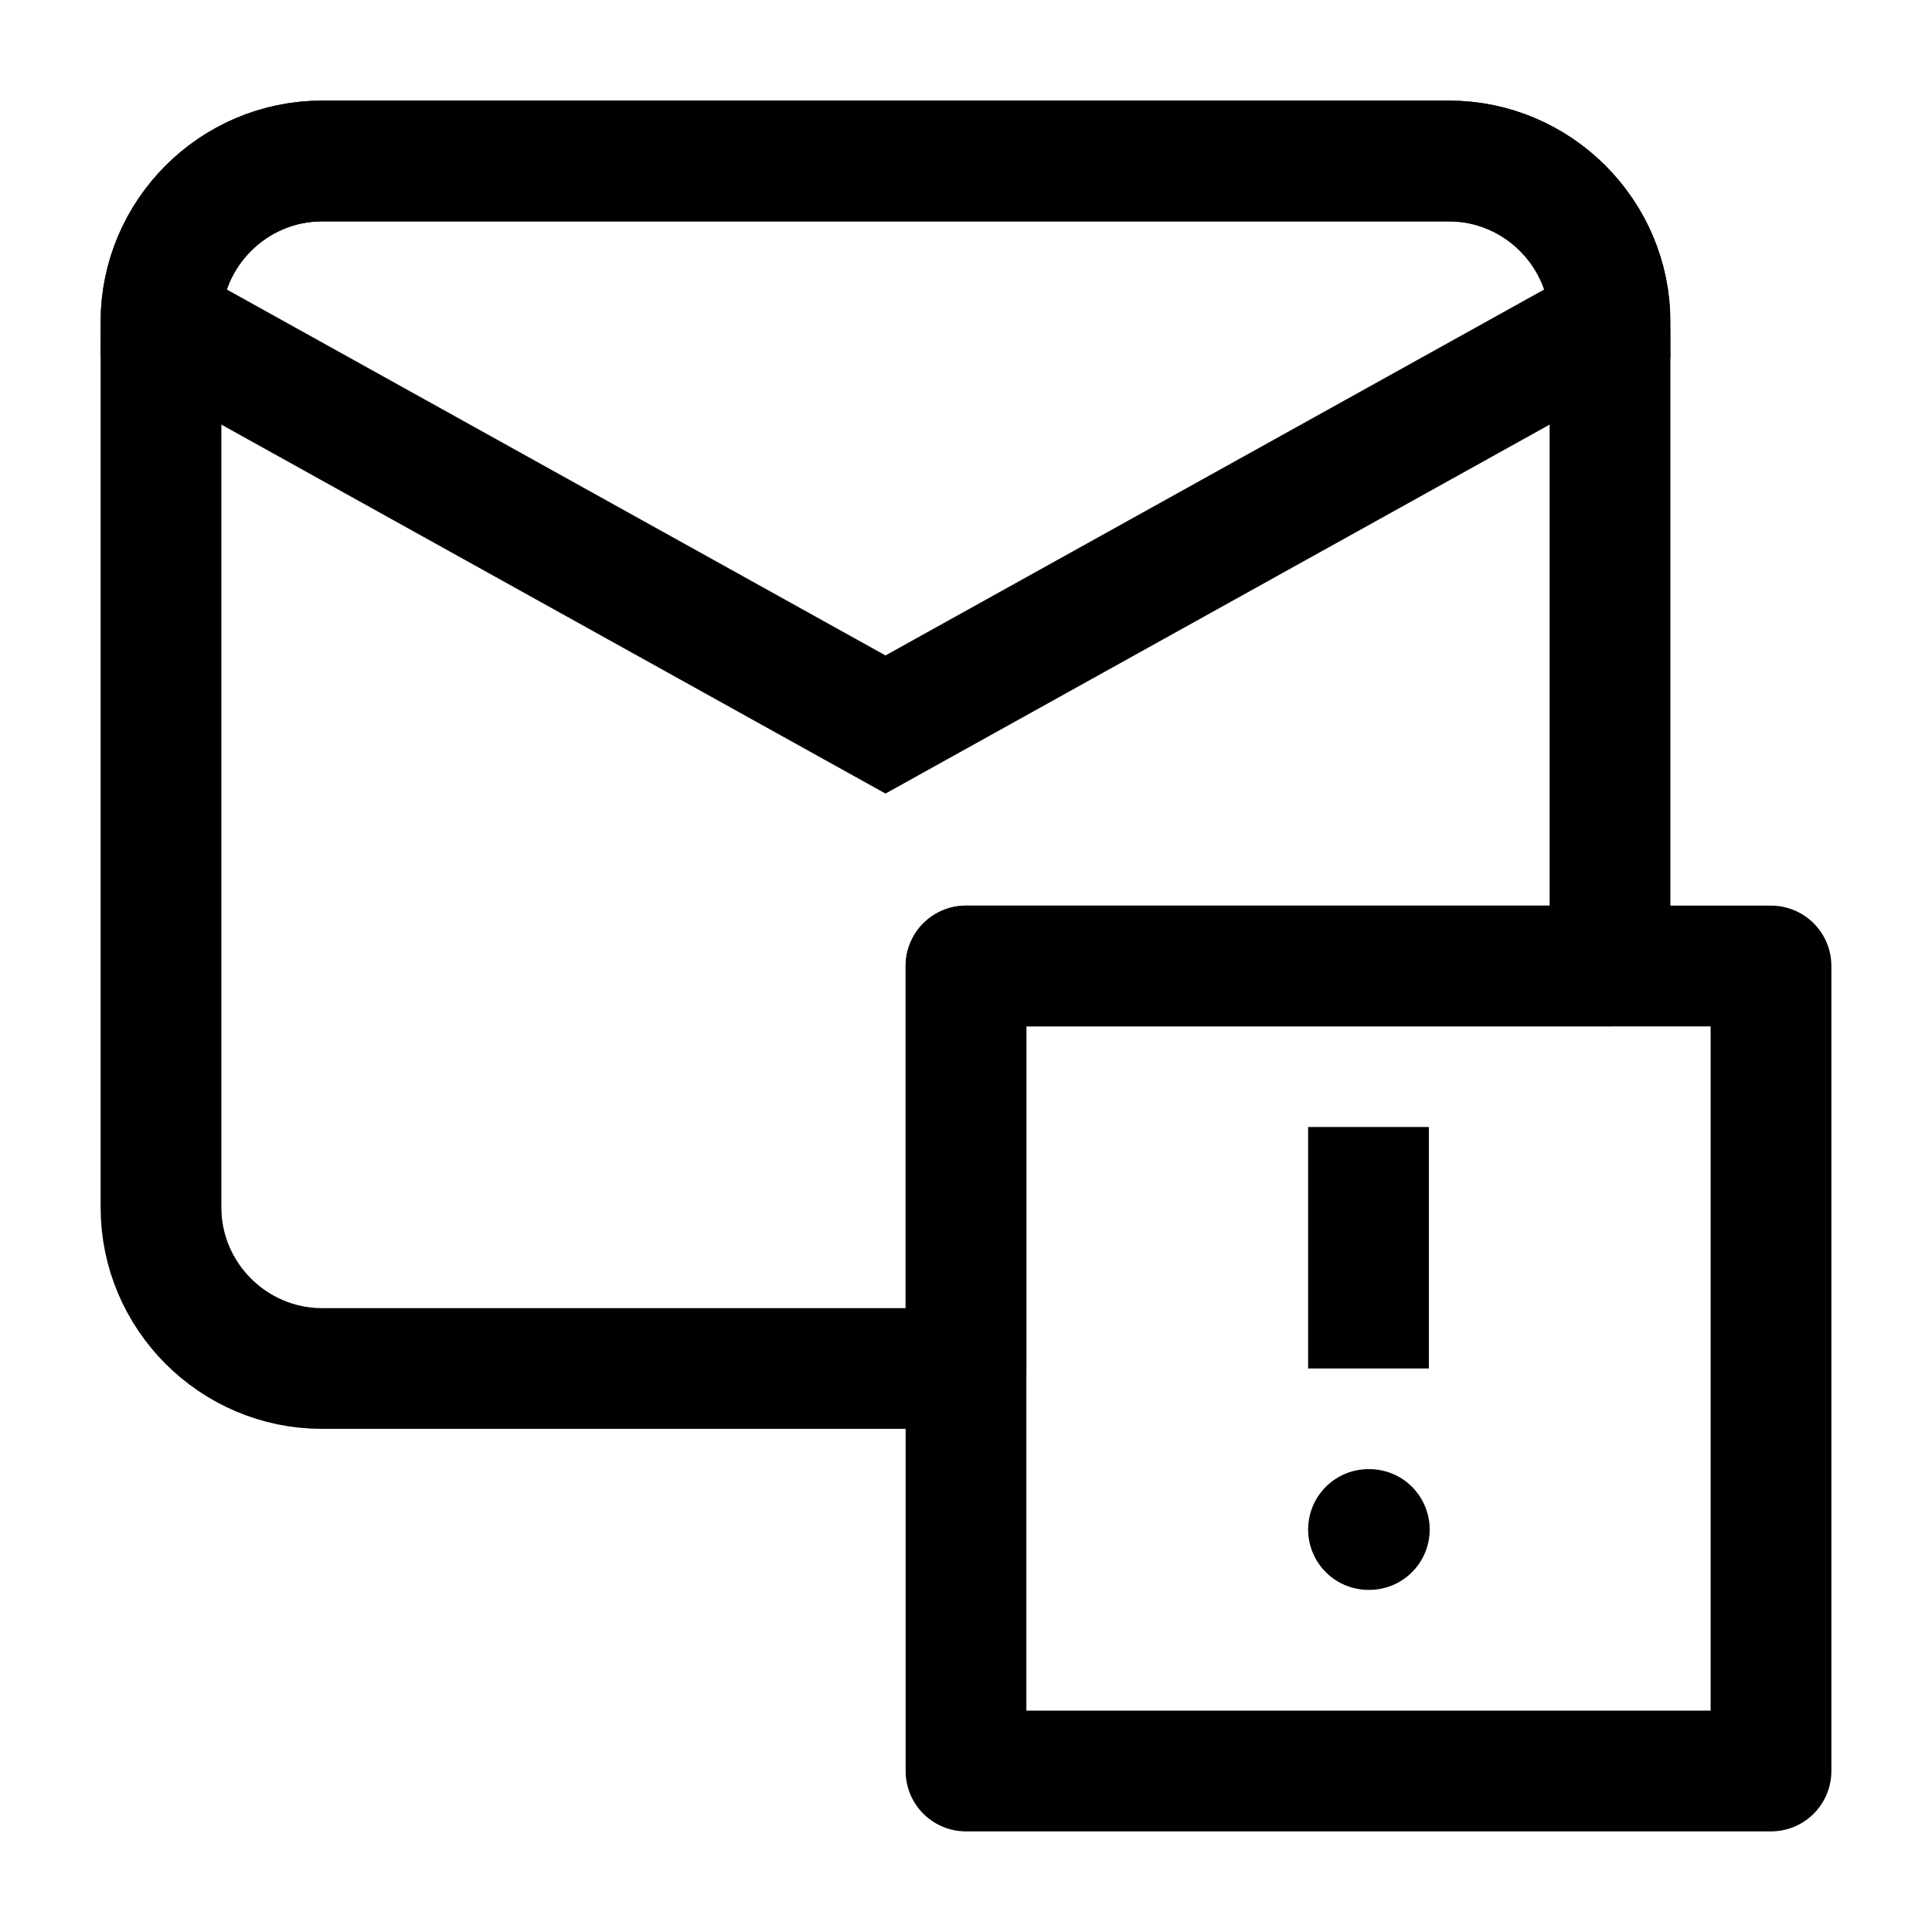 <svg width="24" height="24" viewBox="0 0 24 24" fill="none" xmlns="http://www.w3.org/2000/svg">
<path d="M20 12H12V17H4C2.9 17 2 16.1 2 15V4C2 2.9 2.9 2 4 2H18C19.1 2 20 2.9 20 4V12Z" stroke="black" stroke-width="1.5" stroke-miterlimit="10" stroke-linecap="round" stroke-linejoin="round"/>
<path d="M20 4L11 9L2 4C2 2.9 2.9 2 4 2H18C19.1 2 20 2.9 20 4Z" stroke="black" stroke-width="1.5" stroke-miterlimit="10" stroke-linecap="round"/>
<path d="M22 12H12V22H22V12Z" stroke="black" stroke-width="1.5" stroke-miterlimit="10" stroke-linecap="round" stroke-linejoin="round"/>
<path d="M17 14V17" stroke="black" stroke-width="1.5" stroke-miterlimit="10" stroke-linejoin="round"/>
<path d="M17 19H17.01" stroke="black" stroke-width="1.5" stroke-miterlimit="10" stroke-linecap="round" stroke-linejoin="round"/>
</svg>
